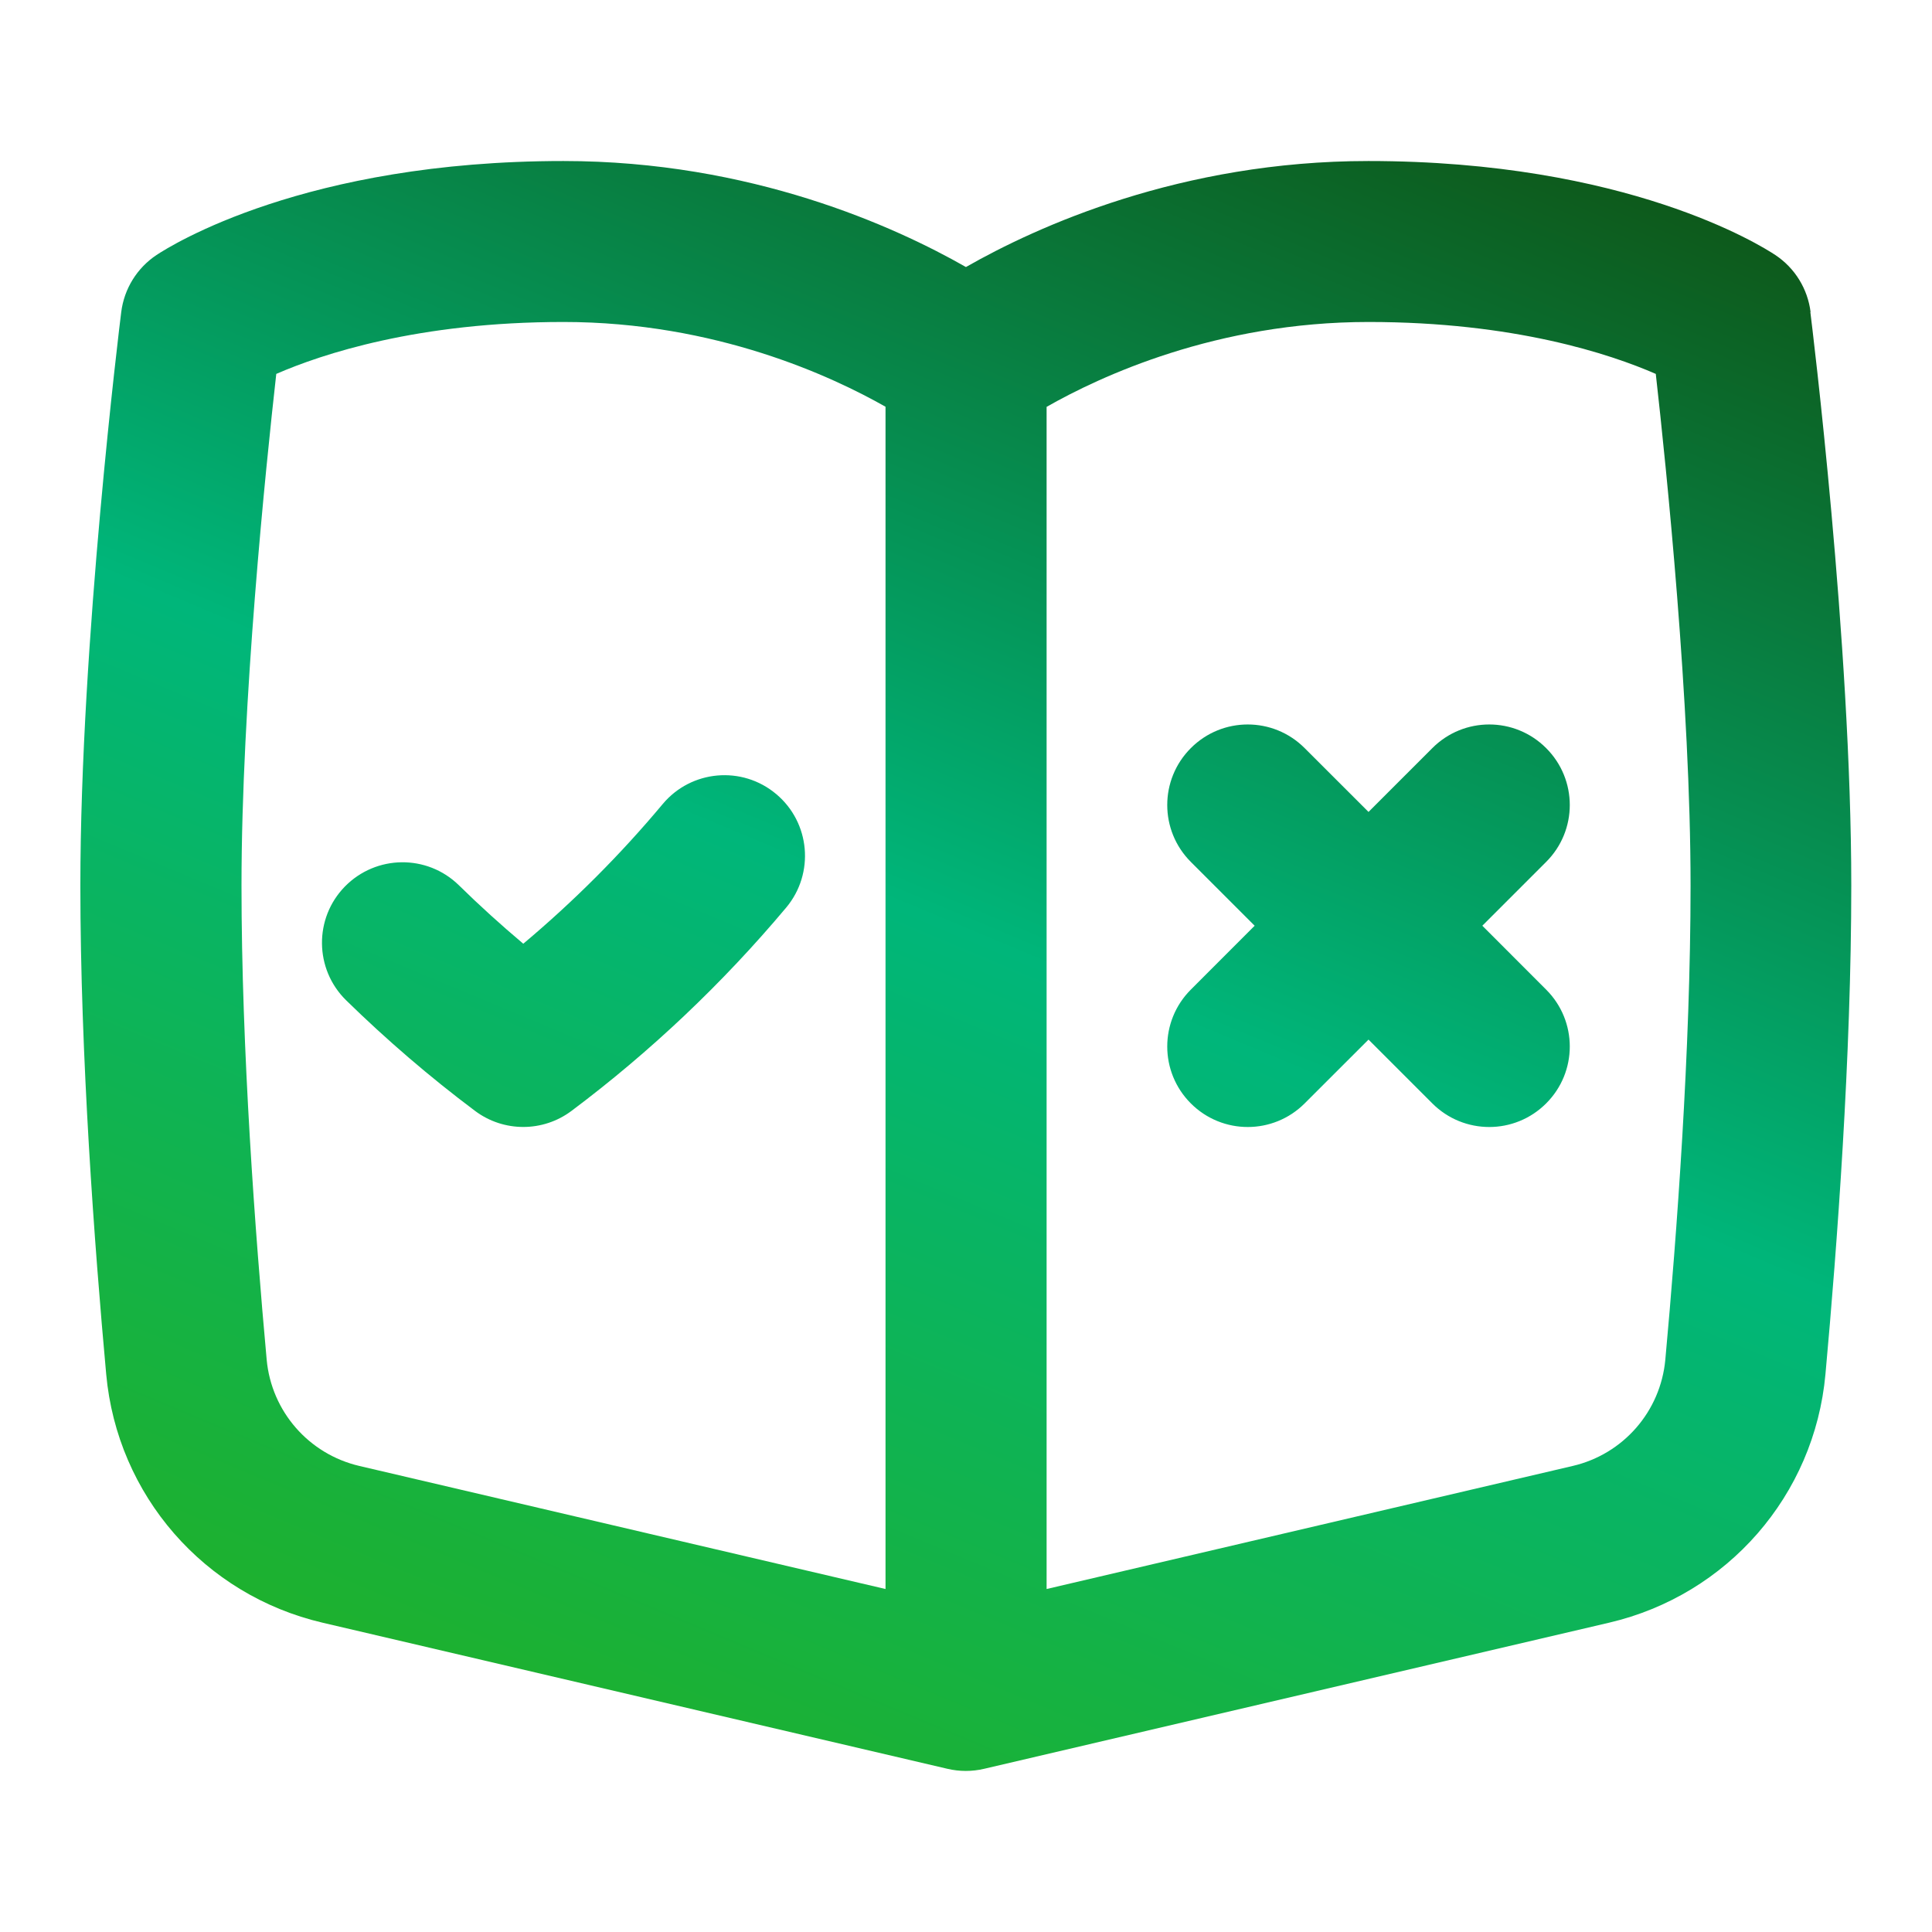 <svg width="32" height="32" viewBox="0 0 32 32" fill="none" xmlns="http://www.w3.org/2000/svg">
<g id="Layer_1">
<path id="Vector" d="M29.989 5.169C29.941 4.784 29.729 4.439 29.405 4.224C29.165 4.065 26.945 2.667 22.665 2.667C19.557 2.667 17.172 3.753 15.999 4.423C14.825 3.753 12.44 2.667 9.332 2.667C5.052 2.667 2.832 4.065 2.592 4.224C2.269 4.439 2.056 4.784 2.008 5.169C1.98 5.391 1.331 10.656 1.331 14.667C1.331 17.485 1.564 20.625 1.759 22.761C1.941 24.765 3.381 26.419 5.343 26.877L15.693 29.297C15.893 29.344 16.1 29.344 16.3 29.297L26.651 26.877C28.613 26.419 30.053 24.765 30.235 22.763C30.429 20.632 30.663 17.499 30.663 14.667C30.663 10.656 30.013 5.391 29.985 5.169H29.989ZM4.417 22.52C4.227 20.437 4 17.384 4 14.667C4 11.652 4.4 7.757 4.576 6.193C5.333 5.864 6.925 5.333 9.333 5.333C11.855 5.333 13.784 6.236 14.667 6.737V26.319L5.953 24.281C5.113 24.085 4.496 23.376 4.417 22.52ZM27.583 22.52C27.504 23.377 26.888 24.085 26.048 24.281L17.335 26.319V6.739C18.22 6.235 20.148 5.333 22.668 5.333C25.076 5.333 26.668 5.863 27.425 6.193C27.601 7.757 28.001 11.651 28.001 14.667C28.001 17.397 27.773 20.444 27.583 22.52ZM25.609 14.276L24.552 15.333L25.609 16.391C26.131 16.912 26.131 17.755 25.609 18.276C25.088 18.797 24.245 18.797 23.724 18.276L22.667 17.219L21.609 18.276C21.088 18.797 20.245 18.797 19.724 18.276C19.203 17.755 19.203 16.912 19.724 16.391L20.781 15.333L19.724 14.276C19.203 13.755 19.203 12.912 19.724 12.391C20.245 11.869 21.088 11.869 21.609 12.391L22.667 13.448L23.724 12.391C24.245 11.869 25.088 11.869 25.609 12.391C26.131 12.912 26.131 13.755 25.609 14.276ZM13.023 15.031C11.971 16.285 10.773 17.42 9.467 18.399C8.993 18.755 8.341 18.755 7.867 18.399C7.121 17.84 6.404 17.224 5.733 16.568C5.207 16.052 5.199 15.208 5.713 14.683C6.231 14.156 7.073 14.148 7.599 14.661C7.941 14.997 8.299 15.321 8.667 15.631C9.501 14.931 10.276 14.156 10.977 13.317C11.449 12.753 12.291 12.677 12.856 13.152C13.42 13.624 13.495 14.465 13.023 15.031Z" fill="url(#paint0_linear_1_3009)"/>
</g>
<defs>
<linearGradient id="paint0_linear_1_3009" x1="29.971" y1="-4.464" x2="13.429" y2="35.119" gradientUnits="userSpaceOnUse">
<stop offset="0.123" stop-color="#10490A"/>
<stop offset="0.554" stop-color="#00B67A"/>
<stop offset="1" stop-color="#26AF18"/>
</linearGradient>
</defs>
</svg>
